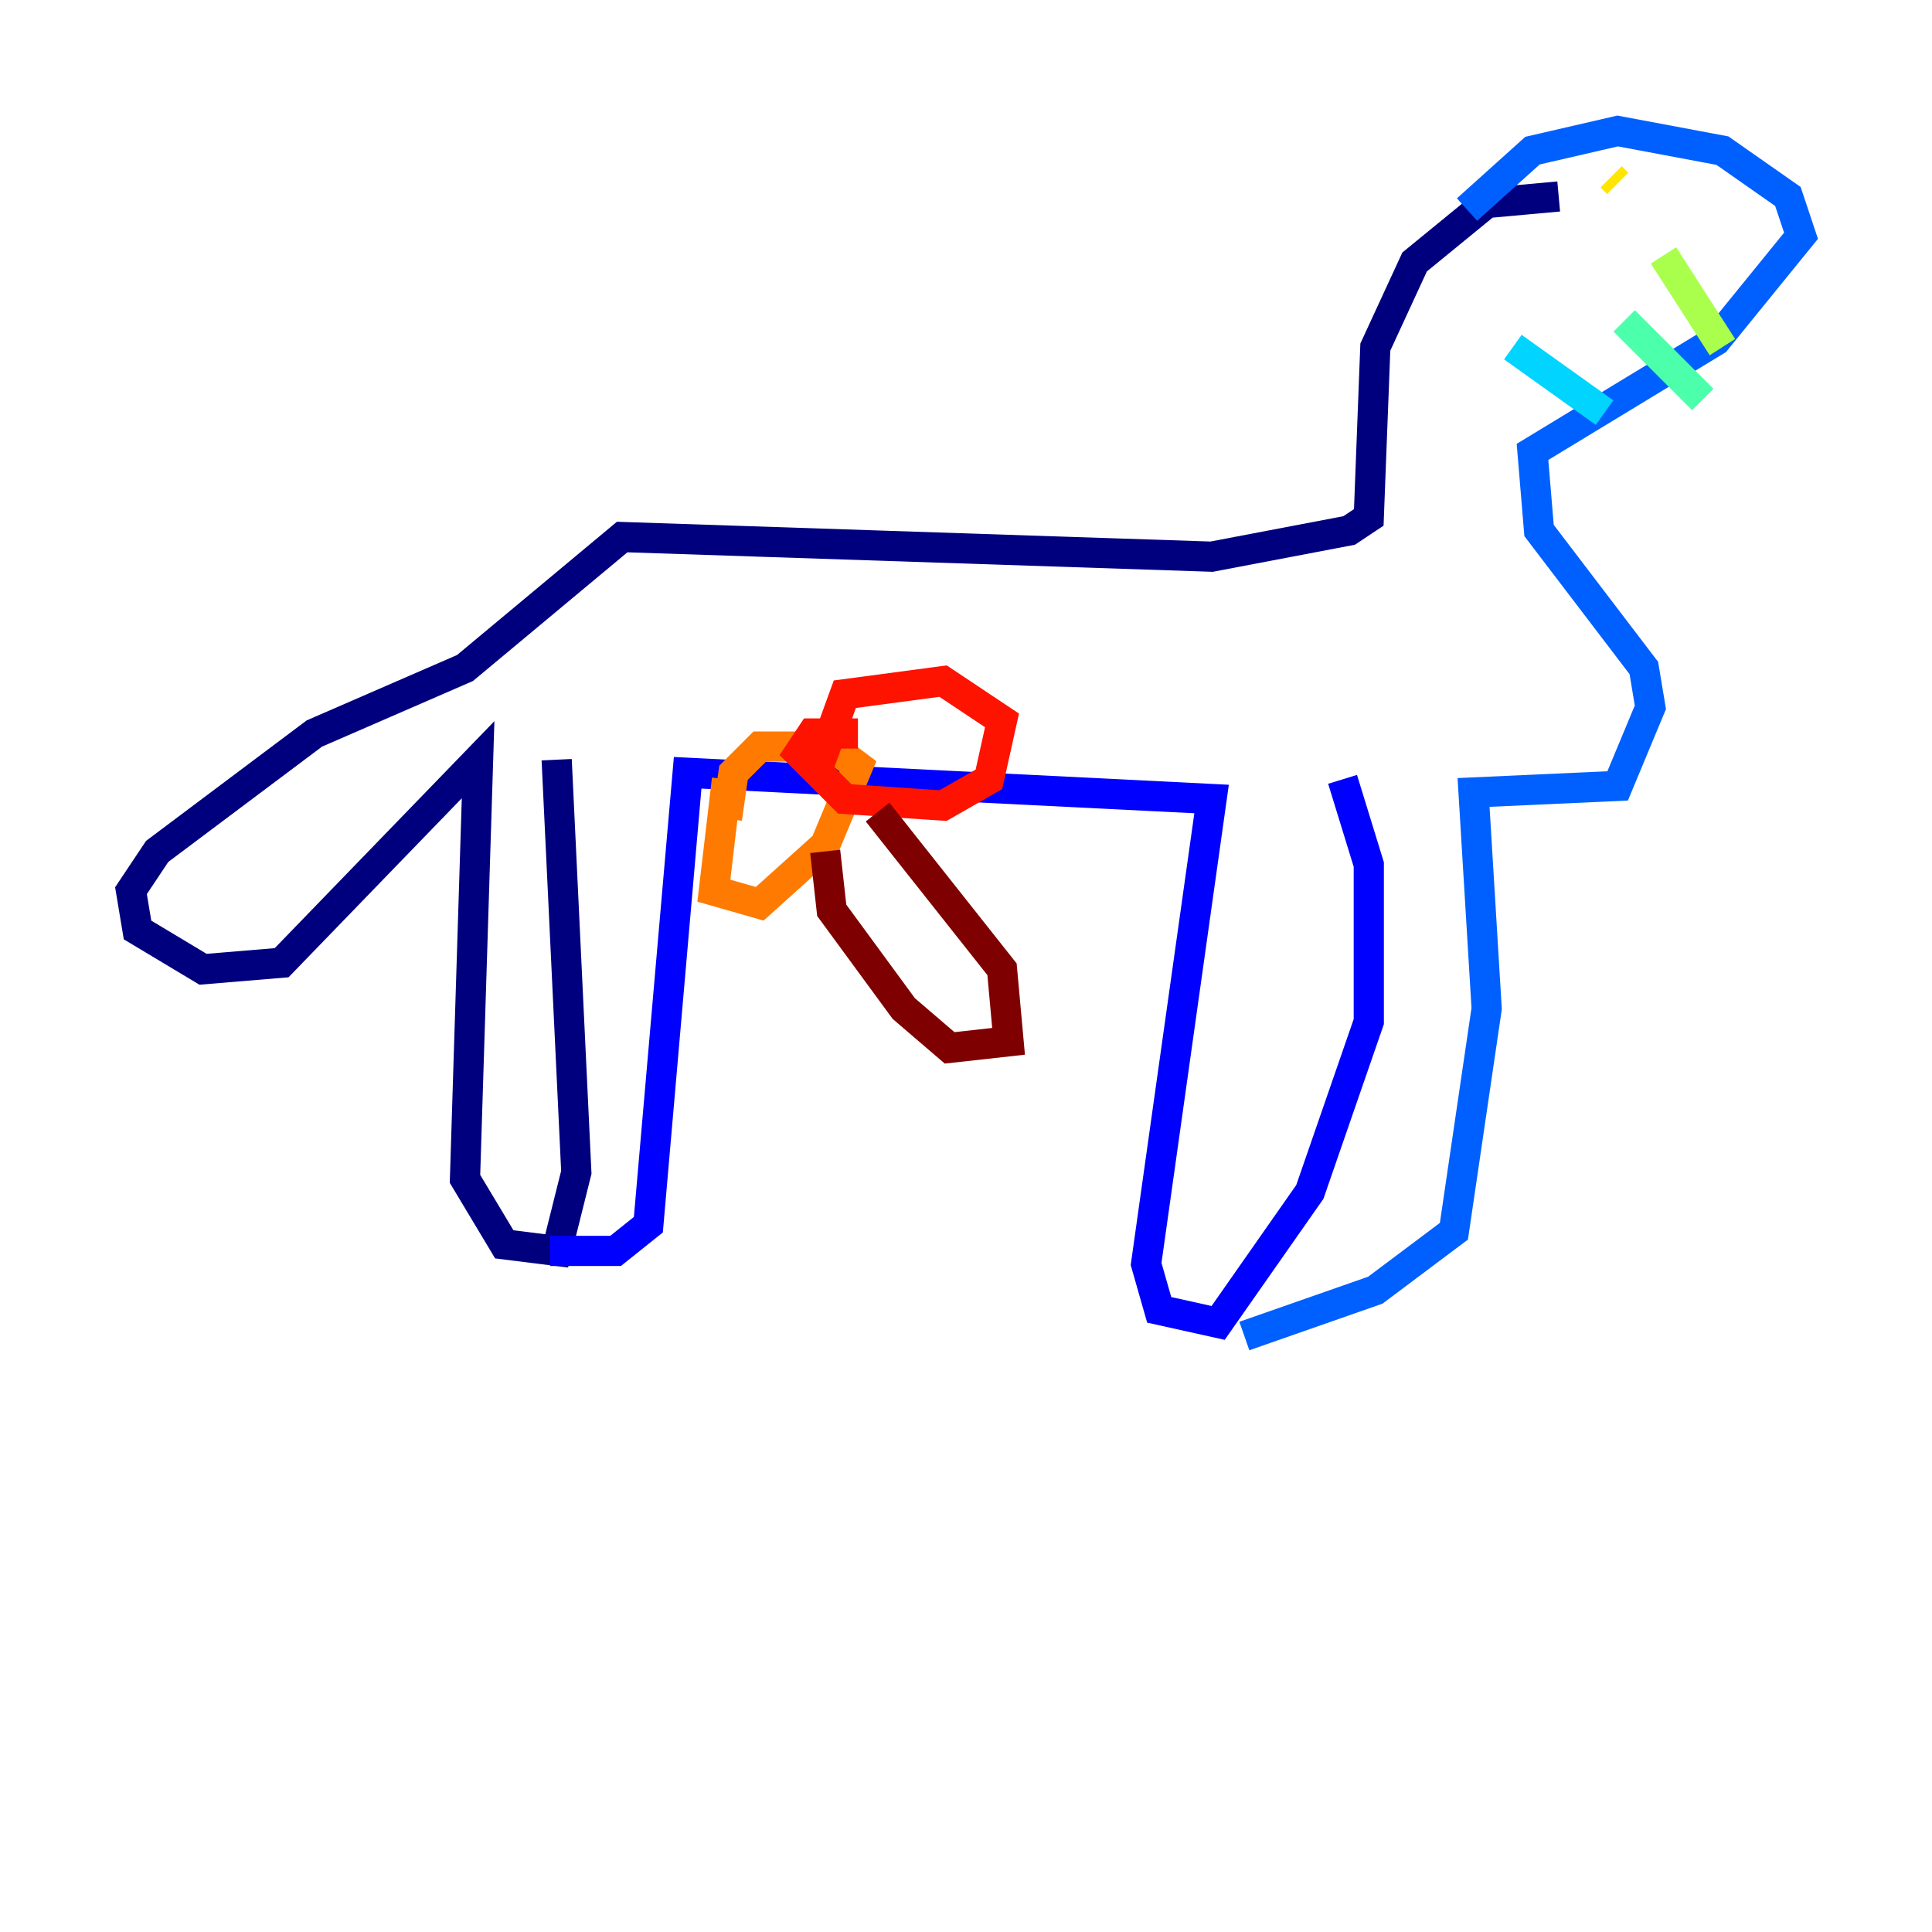 <?xml version="1.0" encoding="utf-8" ?>
<svg baseProfile="tiny" height="128" version="1.2" viewBox="0,0,128,128" width="128" xmlns="http://www.w3.org/2000/svg" xmlns:ev="http://www.w3.org/2001/xml-events" xmlns:xlink="http://www.w3.org/1999/xlink"><defs /><polyline fill="none" points="103.268,13.017 98.495,13.451 93.722,17.356 91.119,22.997 90.685,34.278 89.383,35.146 80.271,36.881 41.22,35.58 30.807,44.258 20.827,48.597 10.414,56.407 8.678,59.01 9.112,61.614 13.451,64.217 18.658,63.783 31.675,50.332 30.807,78.102 33.41,82.441 36.881,82.875 38.183,77.668 36.881,50.332" stroke="#00007f" stroke-width="2" /><polyline fill="none" points="36.447,82.875 40.786,82.875 42.956,81.139 45.559,51.2 80.271,52.936 75.932,83.742 76.8,86.78 80.705,87.647 86.78,78.969 90.685,67.688 90.685,57.275 88.949,51.634" stroke="#0000fe" stroke-width="2" /><polyline fill="none" points="82.441,88.515 91.119,85.478 96.325,81.573 98.495,66.82 97.627,52.502 107.173,52.068 109.342,46.861 108.909,44.258 101.966,35.146 101.532,29.939 113.681,22.563 119.322,15.62 118.454,13.017 114.115,9.98 107.173,8.678 101.532,9.98 97.193,13.885" stroke="#0060ff" stroke-width="2" /><polyline fill="none" points="100.231,22.997 106.305,27.336" stroke="#00d4ff" stroke-width="2" /><polyline fill="none" points="107.607,21.261 112.814,26.468" stroke="#4cffaa" stroke-width="2" /><polyline fill="none" points="110.21,16.922 114.115,22.997" stroke="#aaff4c" stroke-width="2" /><polyline fill="none" points="106.739,11.715 107.173,12.149" stroke="#ffe500" stroke-width="2" /><polyline fill="none" points="48.163,51.634 47.295,59.01 50.332,59.878 54.671,55.973 56.841,50.766 55.105,49.464 50.332,49.464 48.597,51.2 48.163,54.237" stroke="#ff7a00" stroke-width="2" /><polyline fill="none" points="56.841,48.597 53.803,48.597 52.936,49.898 55.973,52.936 62.481,53.37 65.519,51.634 66.386,47.729 62.481,45.125 55.973,45.993 54.237,50.766" stroke="#fe1200" stroke-width="2" /><polyline fill="none" points="54.671,56.407 55.105,60.312 59.878,66.82 62.915,69.424 66.82,68.99 66.386,64.217 58.142,53.803" stroke="#7f0000" stroke-width="2" /></svg>